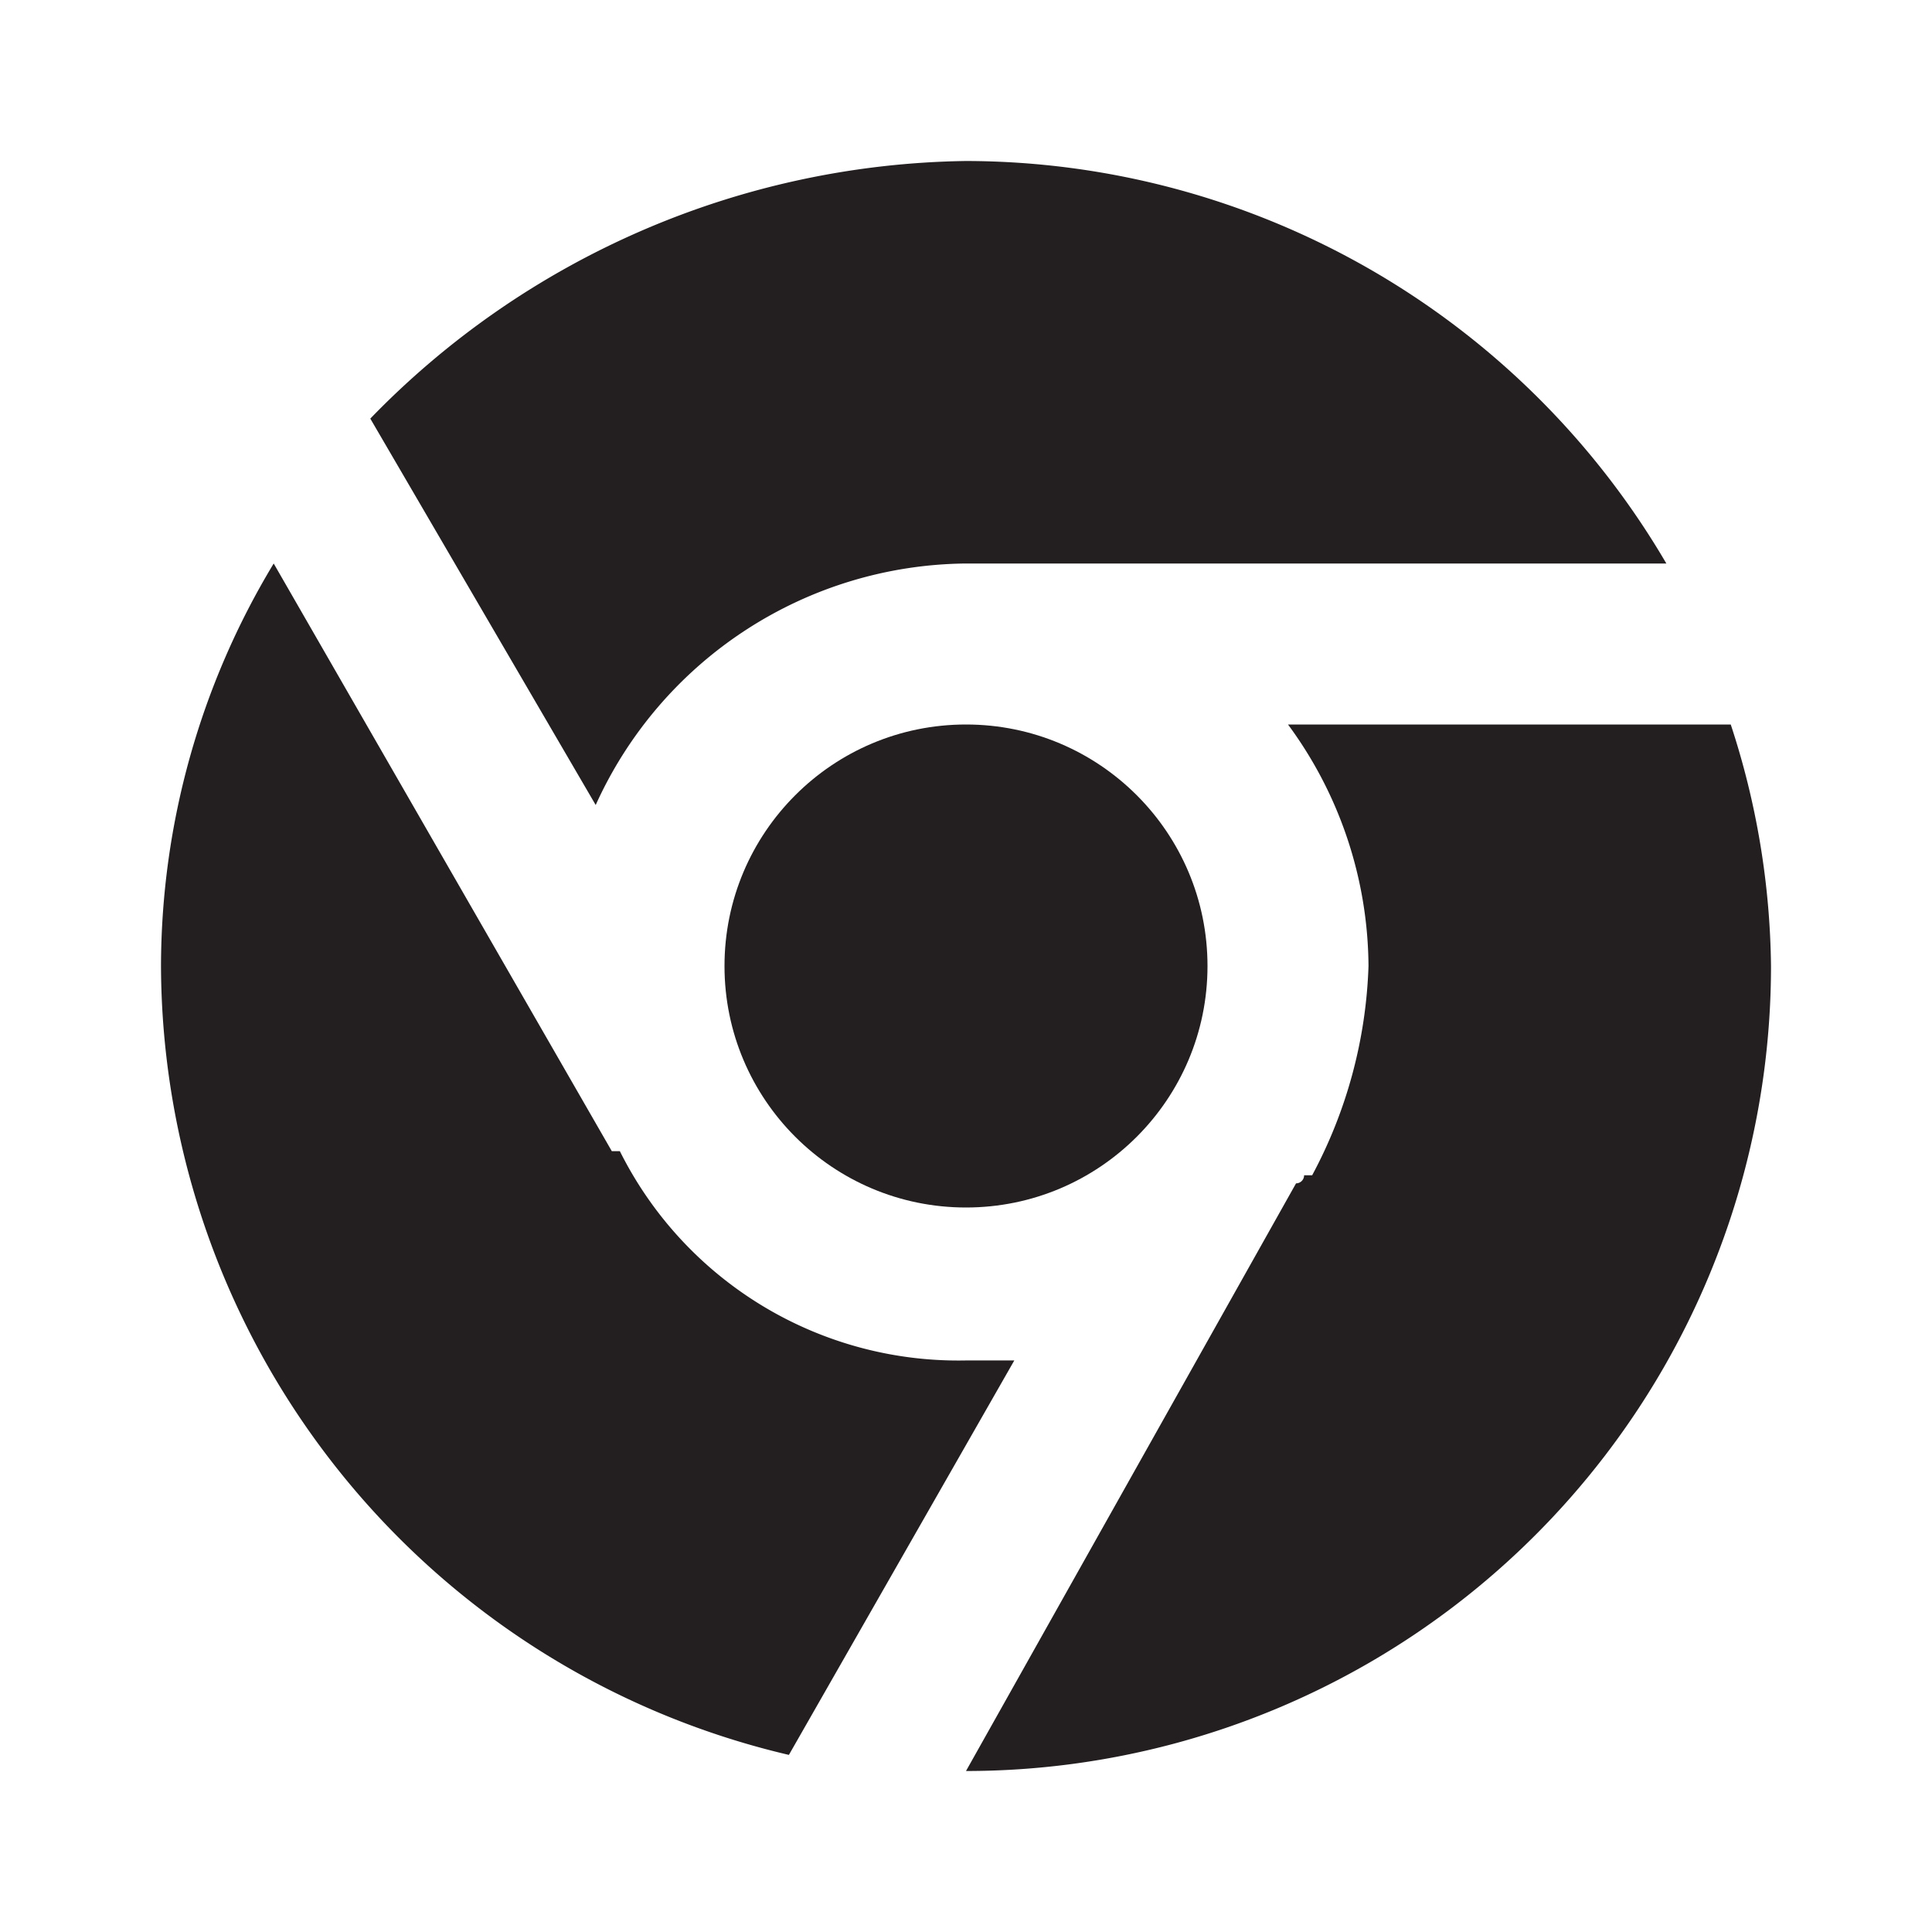 <svg xmlns="http://www.w3.org/2000/svg" viewBox="0 0 24 24"><g fill="#231f20"><circle cx="12" cy="12" r="3"/><path d="M7.4 10A5.1 5.1 0 0 1 12 7h8.7A10.1 10.1 0 0 0 12 2a10.5 10.5 0 0 0-7.4 3.2zM16 9a5.1 5.1 0 0 1 1 3 5.9 5.9 0 0 1-.7 2.6h-.1a.1.1 0 0 1-.1.1L12 22a10 10 0 0 0 10-10 9.9 9.9 0 0 0-.5-3zm-3.4 7.9H12a4.7 4.7 0 0 1-4.3-2.6h-.1L3.4 7A9.7 9.7 0 0 0 2 12a10.1 10.1 0 0 0 7.8 9.8z"/></g></svg>
